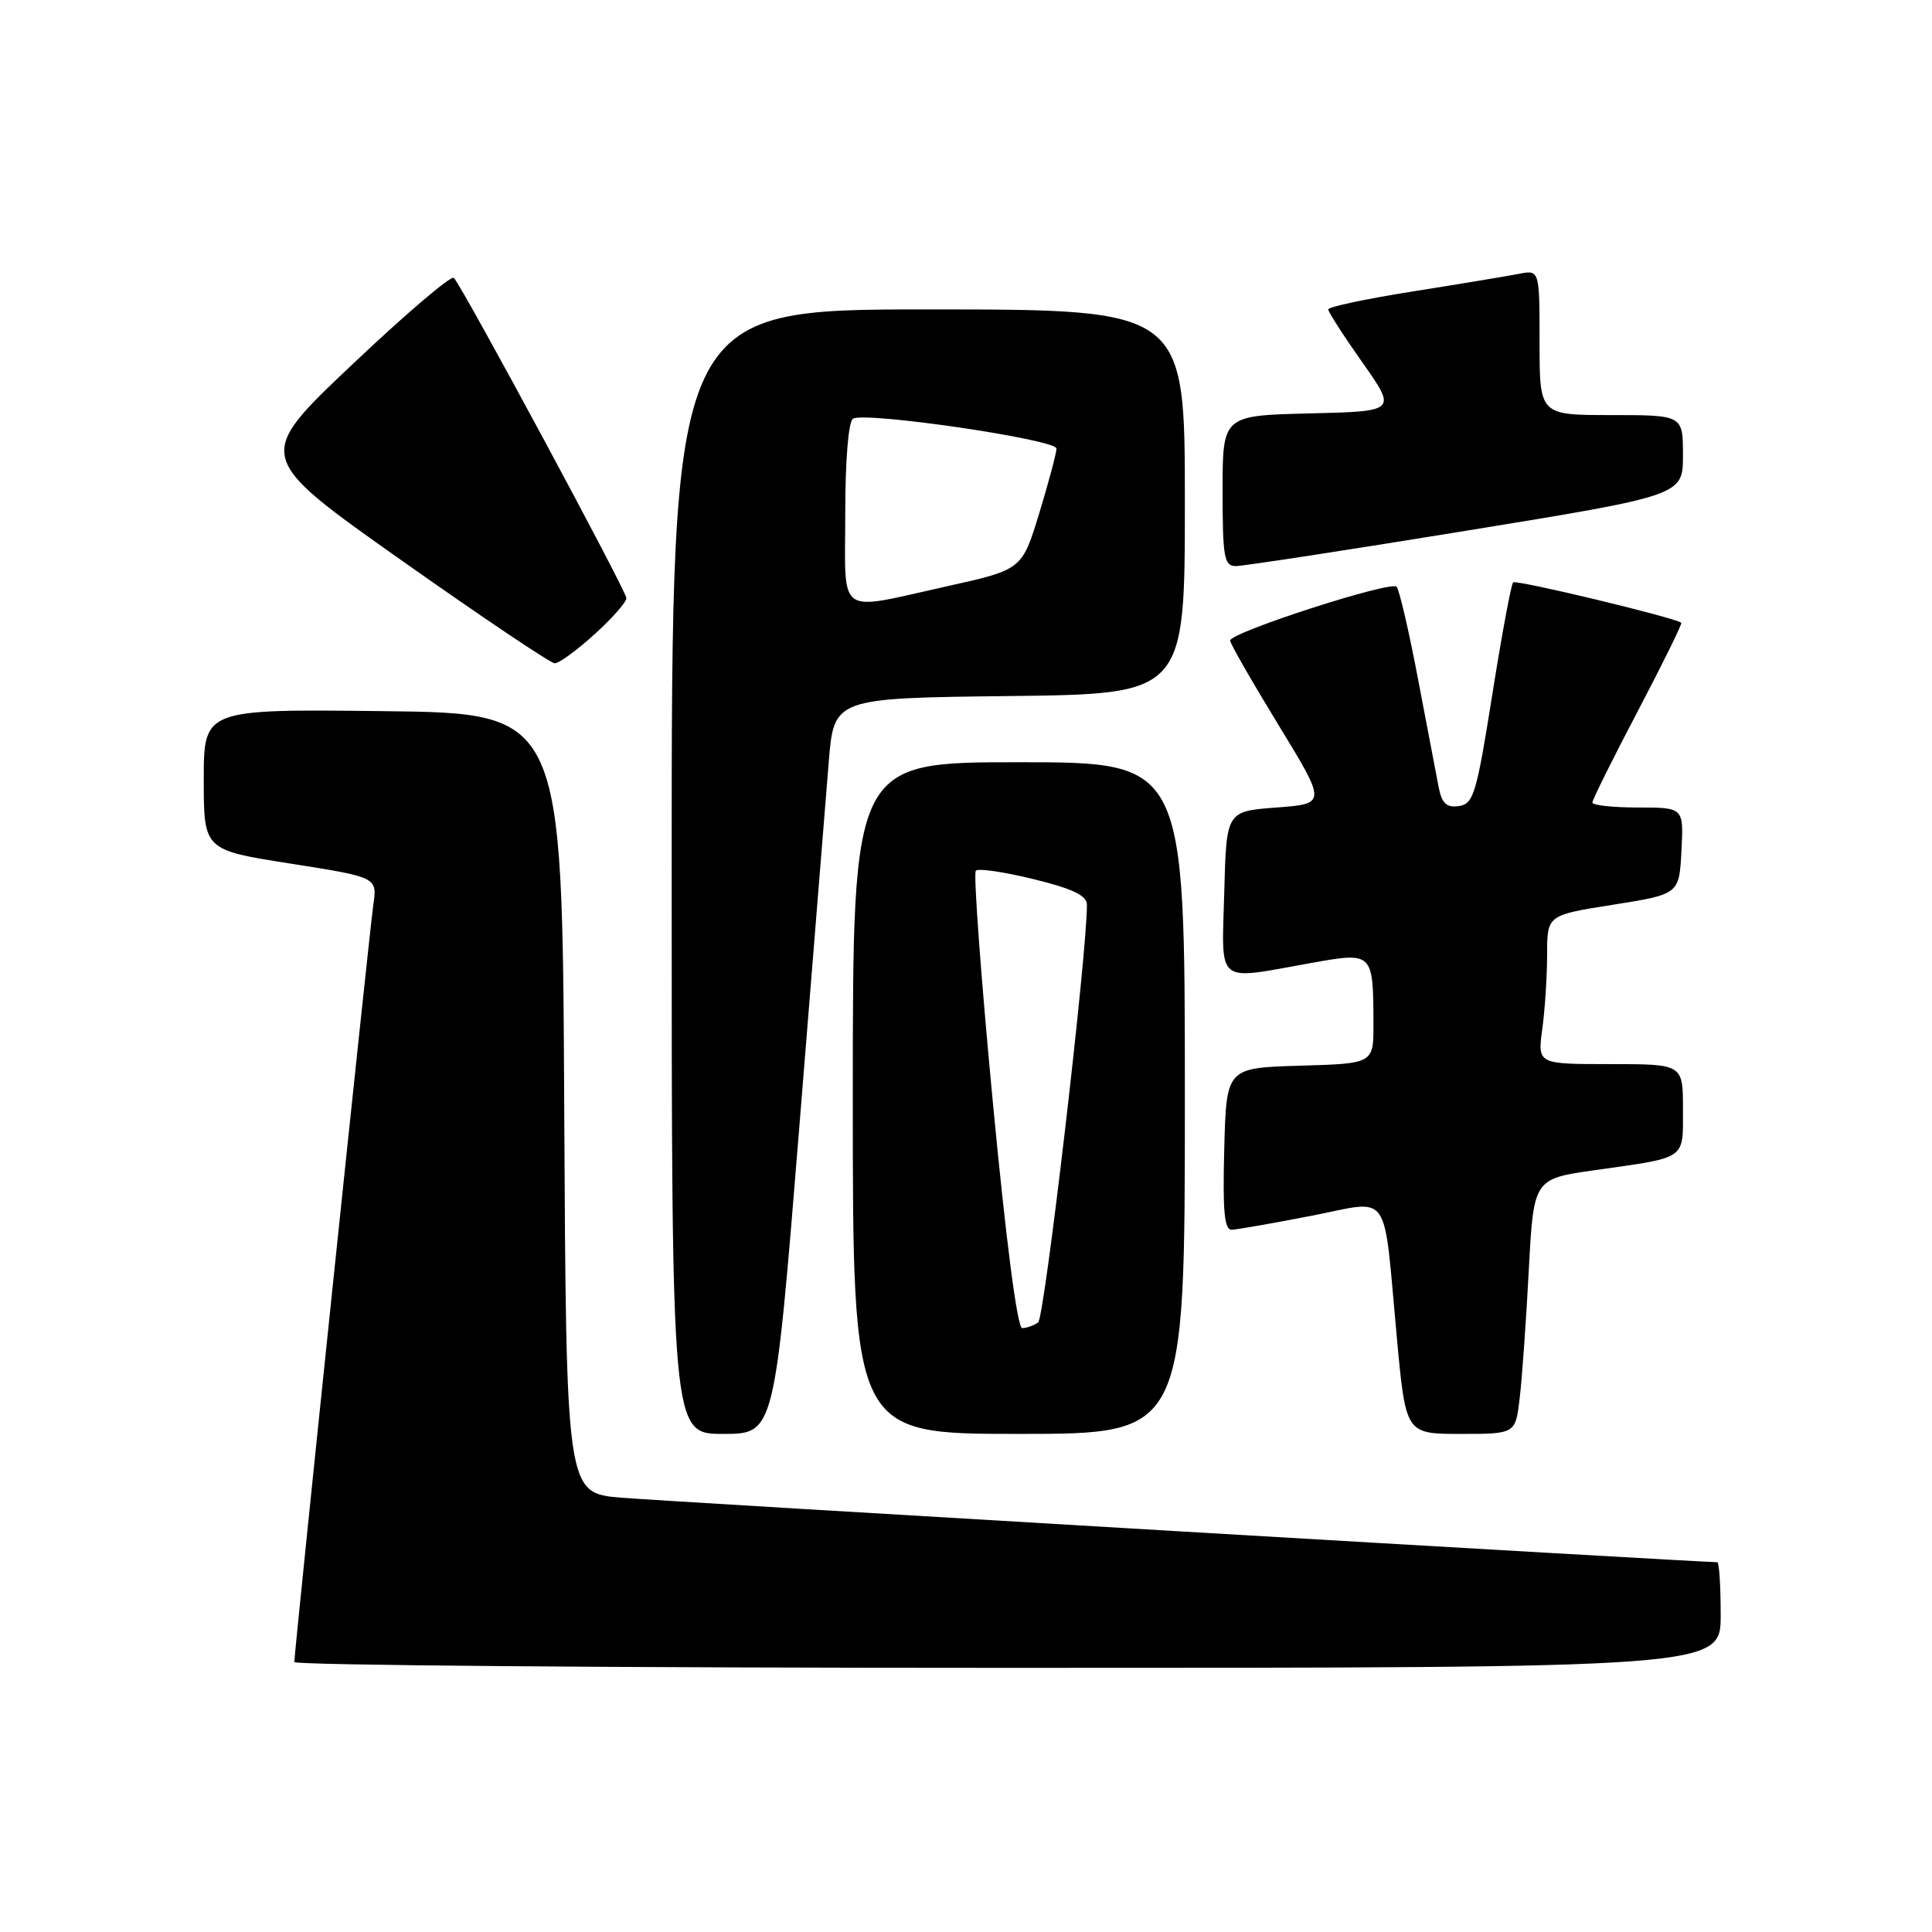 <?xml version="1.0" encoding="UTF-8" standalone="no"?>
<!DOCTYPE svg PUBLIC "-//W3C//DTD SVG 1.1//EN" "http://www.w3.org/Graphics/SVG/1.1/DTD/svg11.dtd" >
<svg xmlns="http://www.w3.org/2000/svg" xmlns:xlink="http://www.w3.org/1999/xlink" version="1.1" viewBox="0 0 256 256">
 <g >
 <path fill="currentColor"
d=" M 228.00 214.00 C 228.00 210.15 227.80 207.00 227.55 207.00 C 225.14 207.00 87.71 198.91 82.26 198.45 C 75.02 197.83 75.02 197.83 74.76 146.17 C 74.50 94.50 74.50 94.50 50.75 94.23 C 27.00 93.96 27.00 93.96 27.00 103.30 C 27.00 112.63 27.00 112.63 38.49 114.43 C 49.99 116.24 49.99 116.24 49.47 119.87 C 48.93 123.59 39.00 218.85 39.00 220.23 C 39.00 220.65 81.53 221.00 133.50 221.00 C 228.00 221.00 228.00 221.00 228.00 214.00 Z  M 105.88 149.75 C 107.66 127.61 109.44 105.67 109.81 101.00 C 110.50 92.50 110.50 92.50 133.75 92.23 C 157.00 91.96 157.00 91.96 157.00 66.48 C 157.00 41.00 157.00 41.00 123.00 41.00 C 89.00 41.00 89.00 41.00 89.00 115.50 C 89.00 190.00 89.00 190.00 95.81 190.00 C 102.62 190.00 102.62 190.00 105.88 149.75 Z  M 157.00 145.50 C 157.00 101.00 157.00 101.00 135.00 101.00 C 113.00 101.00 113.00 101.00 113.00 145.50 C 113.00 190.00 113.00 190.00 135.00 190.00 C 157.00 190.00 157.00 190.00 157.00 145.50 Z  M 201.37 185.25 C 201.68 182.64 202.22 175.03 202.57 168.35 C 203.21 156.20 203.21 156.20 211.35 155.05 C 223.63 153.31 223.00 153.75 223.00 146.93 C 223.00 141.00 223.00 141.00 213.36 141.00 C 203.73 141.00 203.73 141.00 204.36 136.36 C 204.71 133.81 205.00 129.37 205.00 126.49 C 205.00 121.26 205.00 121.26 213.75 119.88 C 222.50 118.49 222.50 118.49 222.80 112.75 C 223.10 107.00 223.10 107.00 217.05 107.00 C 213.72 107.00 211.00 106.70 211.00 106.34 C 211.00 105.98 213.71 100.52 217.03 94.20 C 220.34 87.89 222.93 82.63 222.78 82.52 C 221.81 81.80 200.89 76.78 200.50 77.17 C 200.23 77.43 198.99 84.14 197.73 92.08 C 195.65 105.18 195.25 106.53 193.31 106.81 C 191.67 107.04 191.06 106.47 190.63 104.31 C 190.33 102.76 189.10 96.33 187.90 90.00 C 186.70 83.67 185.42 78.16 185.06 77.75 C 184.32 76.91 163.00 83.80 163.00 84.88 C 163.00 85.27 165.88 90.29 169.39 96.04 C 175.78 106.50 175.78 106.50 169.14 107.00 C 162.50 107.50 162.50 107.50 162.22 118.25 C 161.89 130.67 160.93 129.89 173.68 127.61 C 181.96 126.13 181.96 126.13 181.99 135.71 C 182.00 140.93 182.00 140.93 172.25 141.21 C 162.50 141.50 162.50 141.50 162.22 152.25 C 162.00 160.50 162.23 162.99 163.22 162.95 C 163.92 162.92 168.64 162.09 173.71 161.11 C 184.50 159.02 183.23 157.22 185.09 177.25 C 186.27 190.00 186.27 190.00 193.54 190.00 C 200.81 190.00 200.81 190.00 201.37 185.25 Z  M 78.75 84.07 C 81.09 81.96 83.00 79.79 83.00 79.26 C 83.00 78.30 61.34 38.10 60.14 36.82 C 59.79 36.45 53.71 41.63 46.63 48.34 C 33.76 60.52 33.76 60.52 53.13 74.20 C 63.78 81.72 72.95 87.88 73.50 87.89 C 74.05 87.91 76.41 86.19 78.75 84.07 Z  M 194.25 70.33 C 223.00 65.65 223.00 65.65 223.00 60.32 C 223.00 55.00 223.00 55.00 213.50 55.00 C 204.00 55.00 204.00 55.00 204.00 45.38 C 204.00 35.75 204.00 35.75 201.25 36.29 C 199.74 36.58 193.44 37.63 187.25 38.61 C 181.06 39.59 176.00 40.66 176.00 41.00 C 176.00 41.33 178.04 44.51 180.54 48.05 C 185.08 54.50 185.08 54.50 173.54 54.78 C 162.00 55.06 162.00 55.06 162.00 65.03 C 162.00 73.86 162.20 75.00 163.75 75.01 C 164.71 75.01 178.44 72.91 194.25 70.33 Z  M 112.00 68.06 C 112.00 60.96 112.42 55.86 113.03 55.48 C 114.61 54.51 140.00 58.23 139.99 59.44 C 139.99 60.02 138.96 63.87 137.71 67.99 C 135.42 75.48 135.42 75.48 125.46 77.69 C 110.64 80.97 112.00 81.94 112.00 68.06 Z  M 131.55 145.98 C 129.98 129.48 128.97 115.70 129.30 115.37 C 129.63 115.03 133.08 115.54 136.95 116.49 C 142.10 117.75 144.01 118.66 144.02 119.86 C 144.10 125.88 138.41 174.64 137.56 175.23 C 136.98 175.64 136.03 175.98 135.45 175.98 C 134.80 175.99 133.31 164.52 131.55 145.98 Z "/>
</g>
</svg>